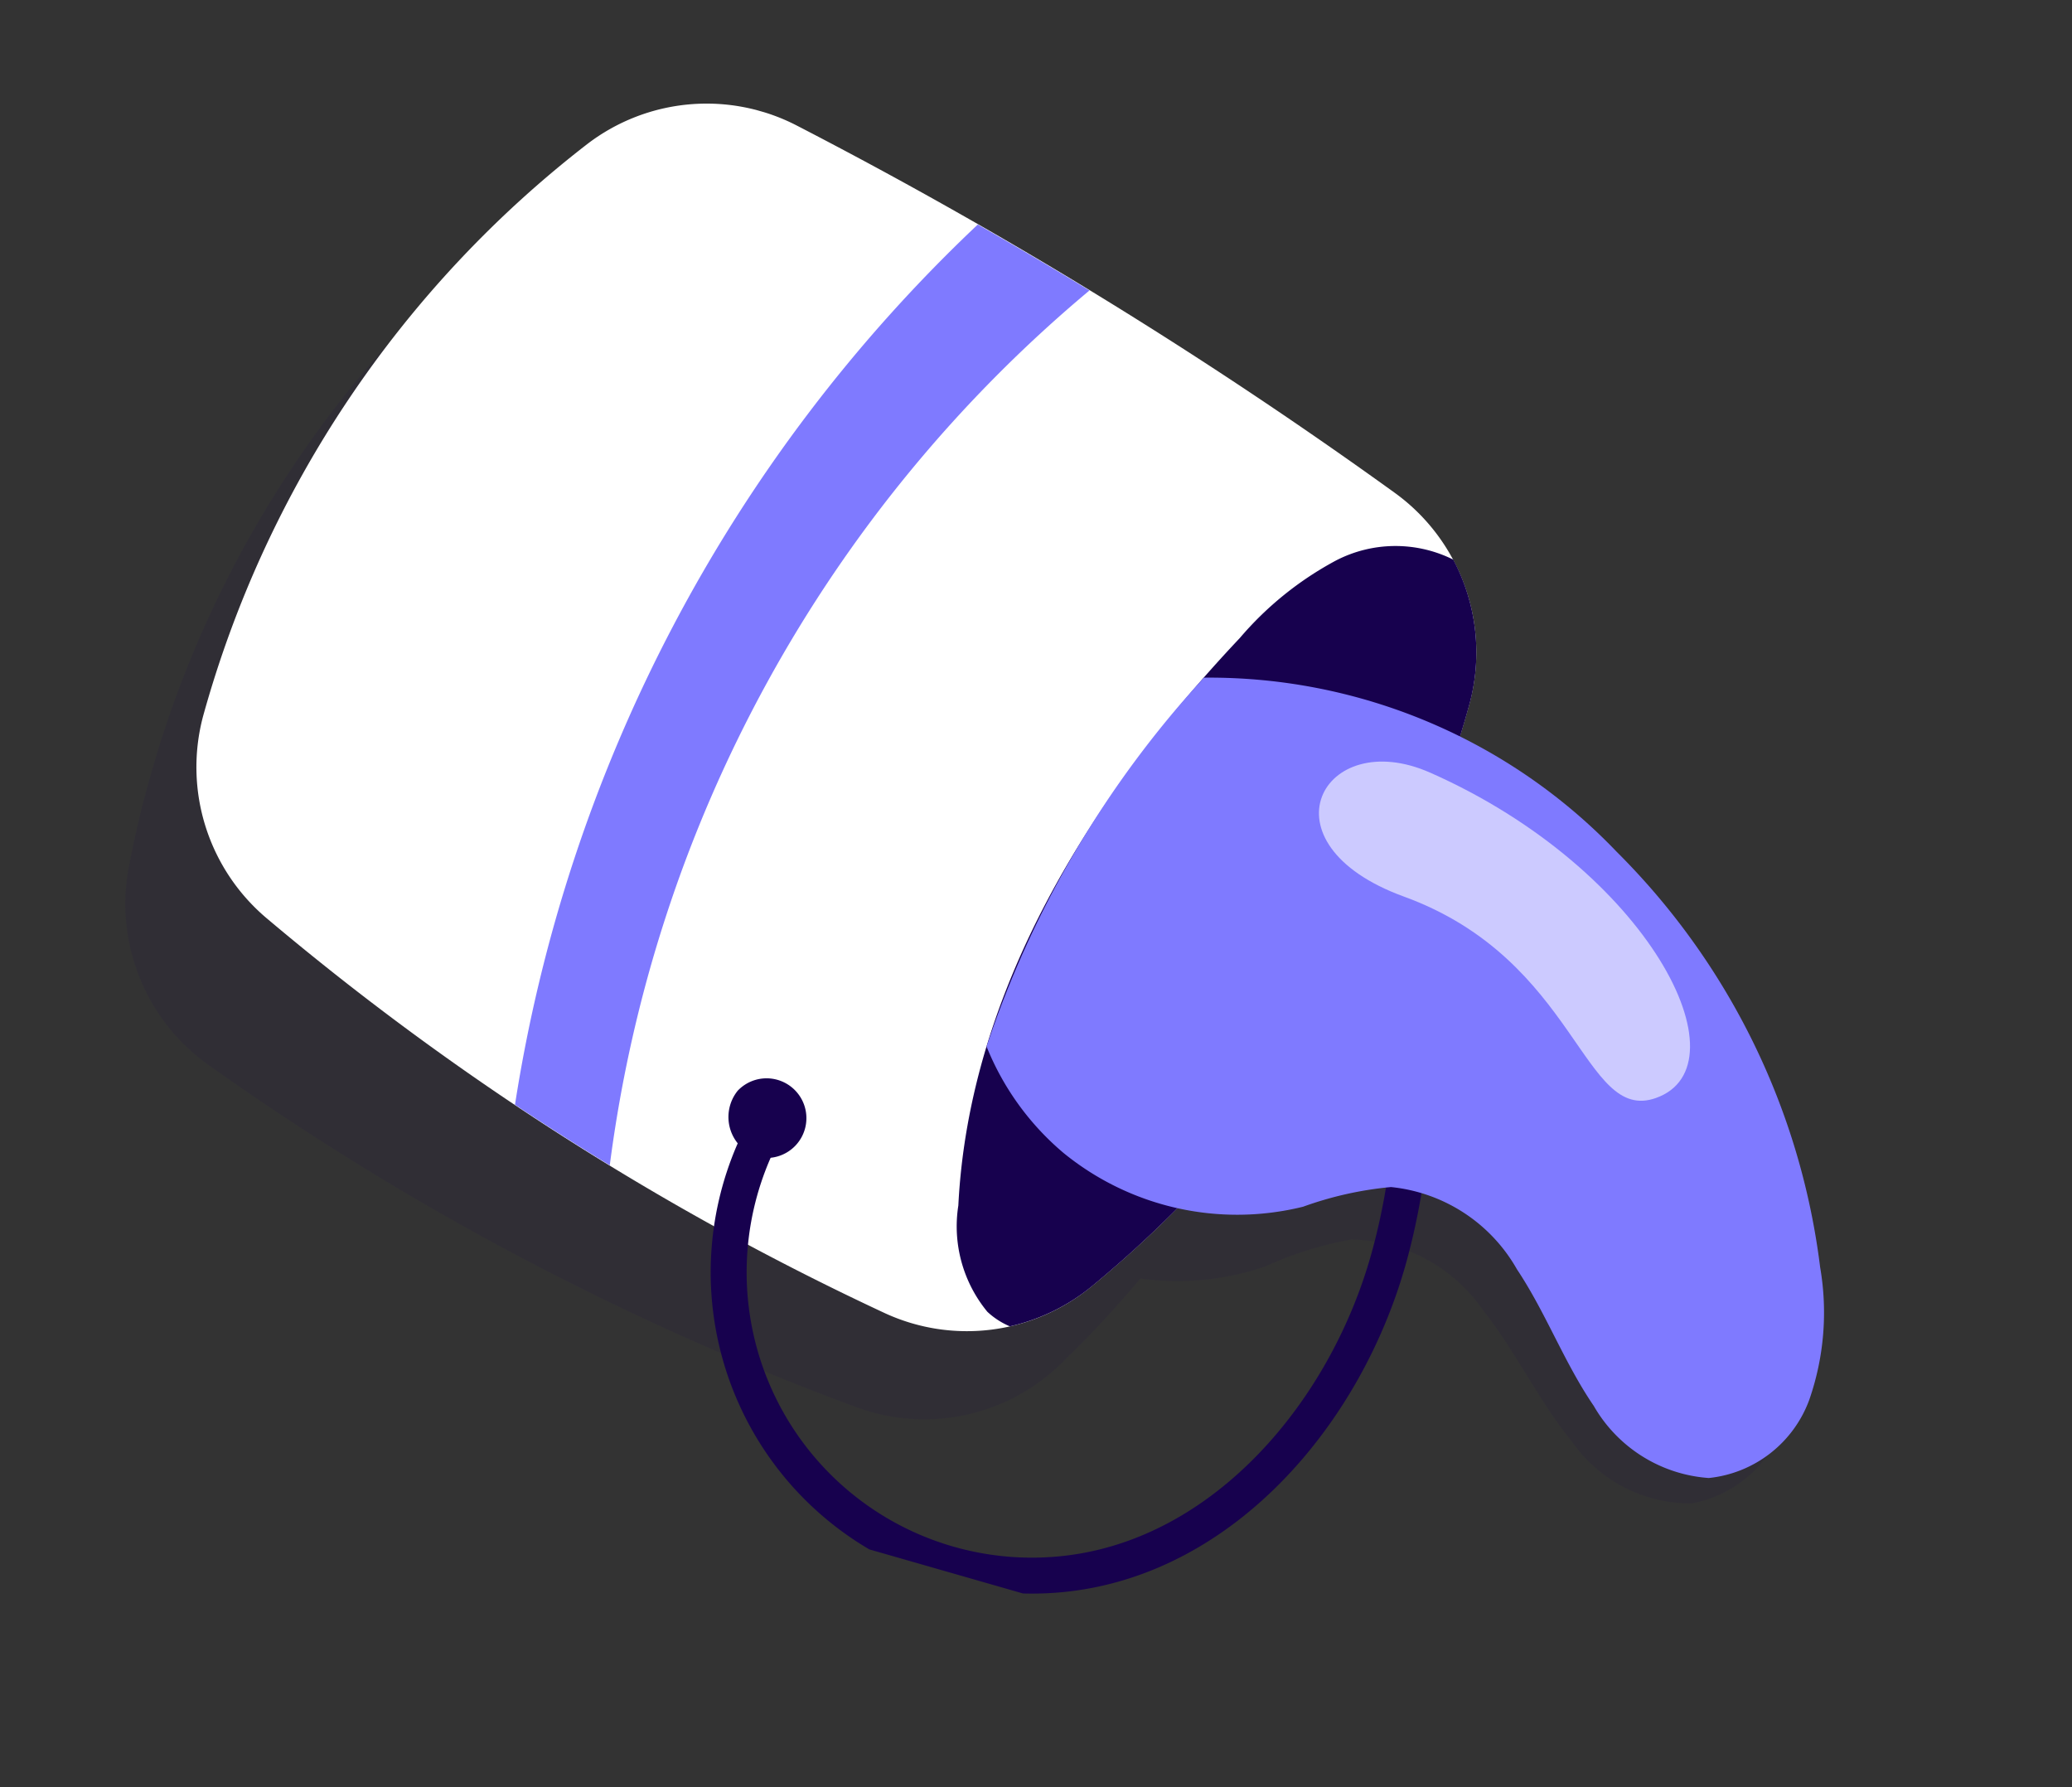 <svg xmlns="http://www.w3.org/2000/svg" xmlns:xlink="http://www.w3.org/1999/xlink" width="57.641" height="49.721" viewBox="0 0 57.641 49.721">
  <rect x="0" y="0" width="57.641" height="49.721" fill="#333333" stroke="none"/>
  <defs>
    <clipPath id="clip-path">
      <rect id="Rectángulo_402549" data-name="Rectángulo 402549" width="49.176" height="37.623" fill="none"/>
    </clipPath>
    <clipPath id="clip-path-3">
      <rect id="Rectángulo_402546" data-name="Rectángulo 402546" width="48.655" height="30.082" fill="none"/>
    </clipPath>
    <clipPath id="clip-path-4">
      <rect id="Rectángulo_402547" data-name="Rectángulo 402547" width="11.841" height="7.235" fill="none"/>
    </clipPath>
  </defs>
  <g id="Grupo_1102432" data-name="Grupo 1102432" transform="translate(10.37) rotate(16)">
    <g id="Grupo_1101703" data-name="Grupo 1101703" clip-path="url(#clip-path)">
      <g id="Grupo_1101702" data-name="Grupo 1101702" transform="translate(0)">
        <g id="Grupo_1101701" data-name="Grupo 1101701" clip-path="url(#clip-path)">
          <g id="Grupo_1101697" data-name="Grupo 1101697" transform="translate(0 3.858)" opacity="0.09" style="mix-blend-mode: multiply;isolation: isolate">
            <g id="Grupo_1101696" data-name="Grupo 1101696">
              <g id="Grupo_1101695" data-name="Grupo 1101695" clip-path="url(#clip-path-3)">
                <path id="Trazado_874554" data-name="Trazado 874554" d="M1.2,29.2A30.337,30.337,0,0,1,5.566,10.508a5.46,5.46,0,0,1,5.265-2.536,131.733,131.733,0,0,1,19.2,3.668,5.477,5.477,0,0,1,4,4.8c.027.3.046.6.064.907a17.912,17.912,0,0,1,5.213,1.435,19.719,19.719,0,0,1,9.388,8.8,7.385,7.385,0,0,1,1.024,3.558,3.342,3.342,0,0,1-1.844,3.022,4.017,4.017,0,0,1-3.7-.742c-1.195-.83-2.162-1.951-3.345-2.8a4.553,4.553,0,0,0-4.09-.9,9.866,9.866,0,0,0-2.089,1.377A7.548,7.548,0,0,1,31.4,32.38a30.791,30.791,0,0,1-1.476,2.9A5.452,5.452,0,0,1,24.817,38,77.277,77.277,0,0,1,4.891,33.832,5.5,5.5,0,0,1,1.2,29.2" transform="translate(-1.07 -7.936)" fill="#17014e"/>
              </g>
            </g>
          </g>
          <path id="Trazado_874555" data-name="Trazado 874555" d="M29.722,20.462A30.342,30.342,0,0,1,35.614,2.2,5.46,5.46,0,0,1,41.071.106,131.814,131.814,0,0,1,59.9,5.35a5.476,5.476,0,0,1,3.592,5.116A31.98,31.98,0,0,1,57.844,28.9a5.45,5.45,0,0,1-5.318,2.286,77.241,77.241,0,0,1-19.513-5.8,5.5,5.5,0,0,1-3.291-4.925" transform="translate(-28.768 0)" fill="#fff"/>
          <path id="Trazado_874556" data-name="Trazado 874556" d="M59.742,53.659a1.108,1.108,0,1,1,1.038,1.619,1.167,1.167,0,0,1-1.038-1.619" transform="translate(-41.62 -27.292)" fill="#17014e"/>
          <path id="Trazado_874557" data-name="Trazado 874557" d="M39.779,27.073c1.724,4.073,3.476,8.279,3.508,12.7S41.2,48.94,37.122,50.656a8.437,8.437,0,0,1-11.5-9.631" transform="translate(-6.47 -13.911)" fill="none" stroke="#17014e" stroke-linecap="round" stroke-linejoin="round" stroke-width="1"/>
          <path id="Trazado_874558" data-name="Trazado 874558" d="M30.187,34.721c-1.363-5.842.421-12,3.176-17.332a9.25,9.25,0,0,1,1.974-2.807,3.6,3.6,0,0,1,3.133-.926,5.512,5.512,0,0,1,1.542,3.786,31.981,31.981,0,0,1-5.65,18.437,5.5,5.5,0,0,1-1.87,1.679,2.134,2.134,0,0,1-.714-.217,3.737,3.737,0,0,1-1.591-2.621" transform="translate(-5.285 -6.977)" fill="#17014e"/>
          <path id="Trazado_874559" data-name="Trazado 874559" d="M60.488,30.779q-1.5-.414-3-.892A42.67,42.67,0,0,1,63.115,2.8q1.758.432,3.492.907a38.065,38.065,0,0,0-6.119,27.078" transform="translate(-45.214 -1.436)" fill="#7f7aff"/>
          <path id="Trazado_874560" data-name="Trazado 874560" d="M2.984,23.444a15.678,15.678,0,0,1,12.371,1.49,19.721,19.721,0,0,1,8.628,9.55,7.381,7.381,0,0,1,.726,3.63,3.343,3.343,0,0,1-2.087,2.86,4.017,4.017,0,0,1-3.629-1.046C17.872,39,17,37.805,15.892,36.865a4.553,4.553,0,0,0-4-1.234,9.857,9.857,0,0,0-2.2,1.2,7.646,7.646,0,0,1-6.816.4A7.549,7.549,0,0,1,0,34.974a28.4,28.4,0,0,1,2.984-11.53" transform="translate(24.438 -11.697)" fill="#7f7aff"/>
          <g id="Grupo_1101700" data-name="Grupo 1101700" transform="translate(31.485 12.513)" opacity="0.6" style="mix-blend-mode: soft-light;isolation: isolate">
            <g id="Grupo_1101699" data-name="Grupo 1101699" transform="translate(0)">
              <g id="Grupo_1101698" data-name="Grupo 1101698" clip-path="url(#clip-path-4)">
                <path id="Trazado_874561" data-name="Trazado 874561" d="M14.741,25.776c6.617.913,10.734,5.405,8.537,6.971C21.516,34,20.141,29.655,15,29.293c-4.322-.3-3.492-3.963-.257-3.516" transform="translate(-12.032 -25.738)" fill="#fff"/>
              </g>
            </g>
          </g>
        </g>
      </g>
    </g>
  </g>
</svg>
